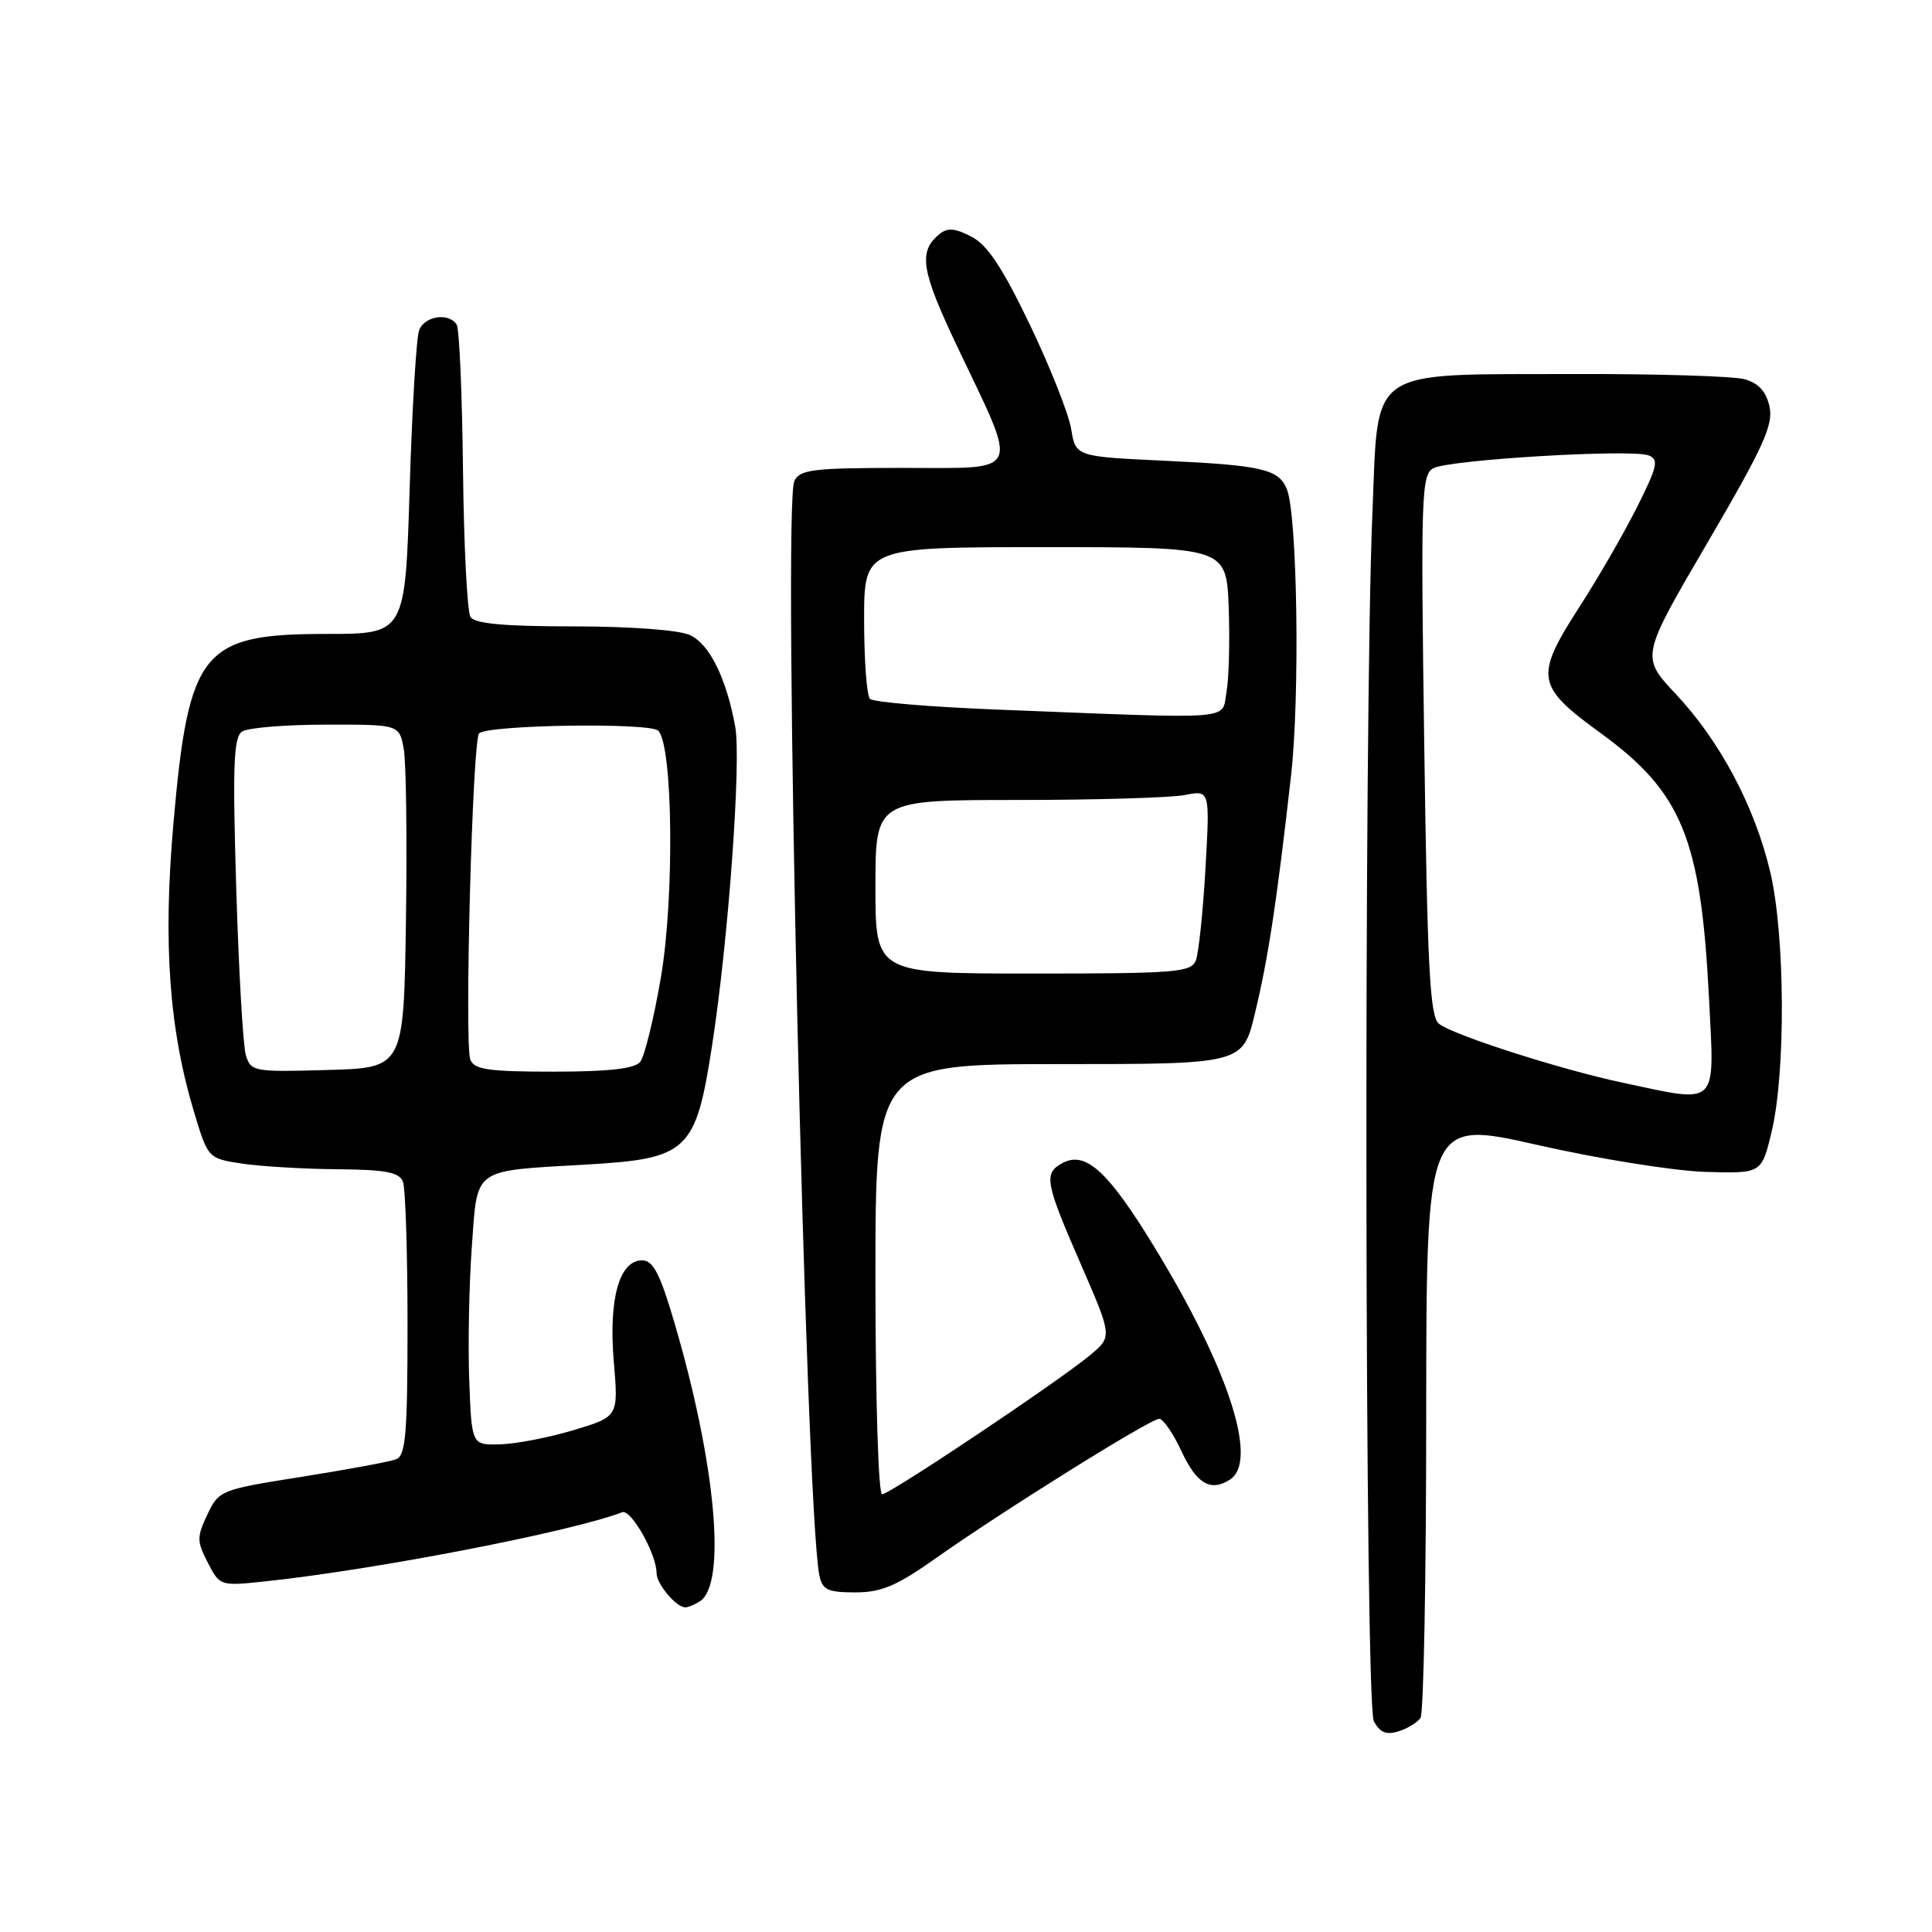 <?xml version="1.0" encoding="UTF-8" standalone="no"?>
<!DOCTYPE svg PUBLIC "-//W3C//DTD SVG 1.1//EN" "http://www.w3.org/Graphics/SVG/1.1/DTD/svg11.dtd" >
<svg xmlns="http://www.w3.org/2000/svg" xmlns:xlink="http://www.w3.org/1999/xlink" version="1.1" viewBox="0 0 256 256">
 <g >
 <path fill="currentColor"
d=" M 188.23 227.62 C 188.64 227.00 188.98 208.92 188.98 187.44 C 189.00 148.38 189.00 148.38 203.75 151.72 C 211.86 153.56 221.86 155.16 225.96 155.28 C 233.42 155.50 233.42 155.50 234.74 150.00 C 236.63 142.17 236.54 123.98 234.58 115.60 C 232.53 106.89 227.94 98.23 222.02 91.93 C 217.41 87.01 217.41 87.01 226.26 71.89 C 233.65 59.26 235.00 56.29 234.47 53.88 C 234.03 51.88 233.02 50.77 231.17 50.25 C 229.70 49.84 219.50 49.53 208.50 49.56 C 180.87 49.65 182.67 48.40 181.85 68.01 C 180.69 95.78 180.84 225.83 182.04 228.07 C 182.84 229.57 183.69 229.92 185.31 229.41 C 186.51 229.04 187.83 228.23 188.23 227.62 Z  M 92.74 212.18 C 96.31 209.91 94.84 193.87 89.36 175.25 C 87.46 168.77 86.54 167.00 85.09 167.00 C 82.06 167.00 80.63 172.10 81.33 180.40 C 81.95 187.70 81.95 187.70 76.08 189.48 C 72.85 190.45 68.47 191.31 66.35 191.38 C 62.50 191.50 62.50 191.50 62.18 183.00 C 62.00 178.32 62.15 170.38 62.51 165.34 C 63.29 154.57 62.43 155.20 77.70 154.31 C 91.19 153.53 92.19 152.57 94.36 138.50 C 96.52 124.52 98.24 100.80 97.42 96.28 C 96.25 89.86 94.01 85.32 91.40 84.14 C 89.95 83.48 83.51 83.00 76.01 83.00 C 66.78 83.00 62.90 82.64 62.34 81.75 C 61.91 81.06 61.46 72.30 61.35 62.28 C 61.24 52.25 60.86 43.59 60.52 43.03 C 59.50 41.38 56.27 41.85 55.54 43.75 C 55.17 44.71 54.60 54.16 54.28 64.75 C 53.69 84.00 53.69 84.00 43.25 84.00 C 26.75 84.00 25.00 86.16 22.98 109.10 C 21.58 125.10 22.41 136.51 25.80 147.65 C 27.56 153.45 27.62 153.51 32.04 154.18 C 34.49 154.55 40.16 154.89 44.64 154.93 C 51.10 154.98 52.91 155.33 53.39 156.58 C 53.73 157.45 54.00 165.95 54.00 175.47 C 54.00 189.98 53.76 192.88 52.49 193.36 C 51.66 193.68 46.05 194.72 40.01 195.68 C 29.24 197.38 29.00 197.47 27.48 200.68 C 26.07 203.66 26.07 204.24 27.54 207.07 C 29.14 210.17 29.16 210.18 35.32 209.52 C 49.94 207.96 75.75 202.95 82.44 200.38 C 83.62 199.93 87.00 205.92 87.00 208.46 C 87.00 209.90 89.63 213.01 90.82 212.98 C 91.19 212.98 92.06 212.61 92.74 212.18 Z  M 124.05 206.44 C 132.80 200.25 152.42 188.00 153.60 188.00 C 154.12 188.00 155.44 189.91 156.53 192.25 C 158.56 196.62 160.40 197.71 162.98 196.05 C 166.95 193.50 162.41 180.24 151.77 163.32 C 146.42 154.83 143.62 152.51 140.69 154.16 C 138.28 155.50 138.51 156.72 143.20 167.48 C 147.39 177.11 147.39 177.11 144.45 179.56 C 140.14 183.13 117.91 198.00 116.88 198.00 C 116.39 198.00 116.00 185.26 116.00 169.50 C 116.00 141.00 116.00 141.00 140.34 141.00 C 164.67 141.00 164.67 141.00 166.29 134.25 C 168.05 126.96 169.18 119.53 171.07 102.77 C 172.26 92.28 171.91 68.28 170.52 64.83 C 169.45 62.18 167.27 61.66 154.51 61.06 C 142.53 60.50 142.53 60.50 141.94 56.86 C 141.61 54.85 139.15 48.63 136.46 43.02 C 132.83 35.46 130.84 32.45 128.71 31.35 C 126.53 30.22 125.53 30.15 124.47 31.03 C 121.64 33.37 122.04 35.83 126.92 46.09 C 135.05 63.17 135.58 62.00 119.64 62.00 C 107.70 62.00 105.97 62.21 105.25 63.75 C 103.68 67.08 106.73 199.78 108.57 208.75 C 108.97 210.66 109.68 211.00 113.32 211.00 C 116.80 211.00 118.82 210.14 124.05 206.44 Z  M 215.00 143.46 C 206.73 141.70 192.55 137.15 190.66 135.65 C 189.47 134.70 189.13 128.27 188.72 98.73 C 188.25 65.62 188.34 62.89 189.93 62.04 C 192.03 60.91 216.18 59.47 218.44 60.34 C 219.84 60.87 219.63 61.78 216.90 67.23 C 215.16 70.68 211.78 76.55 209.37 80.28 C 203.30 89.70 203.49 90.88 212.04 97.10 C 222.88 104.98 225.38 111.08 226.45 132.25 C 227.19 146.86 227.87 146.20 215.00 143.46 Z  M 32.57 139.78 C 32.20 138.53 31.63 128.57 31.30 117.65 C 30.81 101.27 30.95 97.65 32.10 96.92 C 32.87 96.43 37.87 96.02 43.20 96.02 C 52.91 96.00 52.91 96.00 53.50 99.25 C 53.82 101.04 53.95 111.28 53.79 122.00 C 53.50 141.50 53.50 141.50 43.38 141.78 C 33.58 142.06 33.23 141.99 32.57 139.78 Z  M 62.32 140.40 C 61.52 138.30 62.60 98.07 63.48 97.18 C 64.62 96.04 86.12 95.72 87.22 96.82 C 89.17 98.77 89.38 118.92 87.57 129.52 C 86.64 134.97 85.40 140.01 84.82 140.72 C 84.08 141.61 80.59 142.00 73.35 142.00 C 64.72 142.00 62.83 141.73 62.32 140.40 Z  M 116.00 117.50 C 116.00 106.00 116.00 106.00 134.88 106.00 C 145.26 106.00 155.23 105.70 157.03 105.34 C 160.32 104.69 160.32 104.69 159.73 115.09 C 159.40 120.82 158.83 126.29 158.46 127.25 C 157.85 128.84 155.87 129.00 136.89 129.00 C 116.00 129.00 116.00 129.00 116.00 117.50 Z  M 132.28 94.03 C 123.36 93.68 115.71 93.04 115.28 92.61 C 114.85 92.19 114.50 87.49 114.50 82.17 C 114.50 72.50 114.50 72.50 138.50 72.50 C 162.50 72.50 162.50 72.50 162.81 80.50 C 162.97 84.90 162.84 89.96 162.51 91.75 C 161.82 95.47 164.28 95.29 132.28 94.03 Z "/>
</g>
</svg>